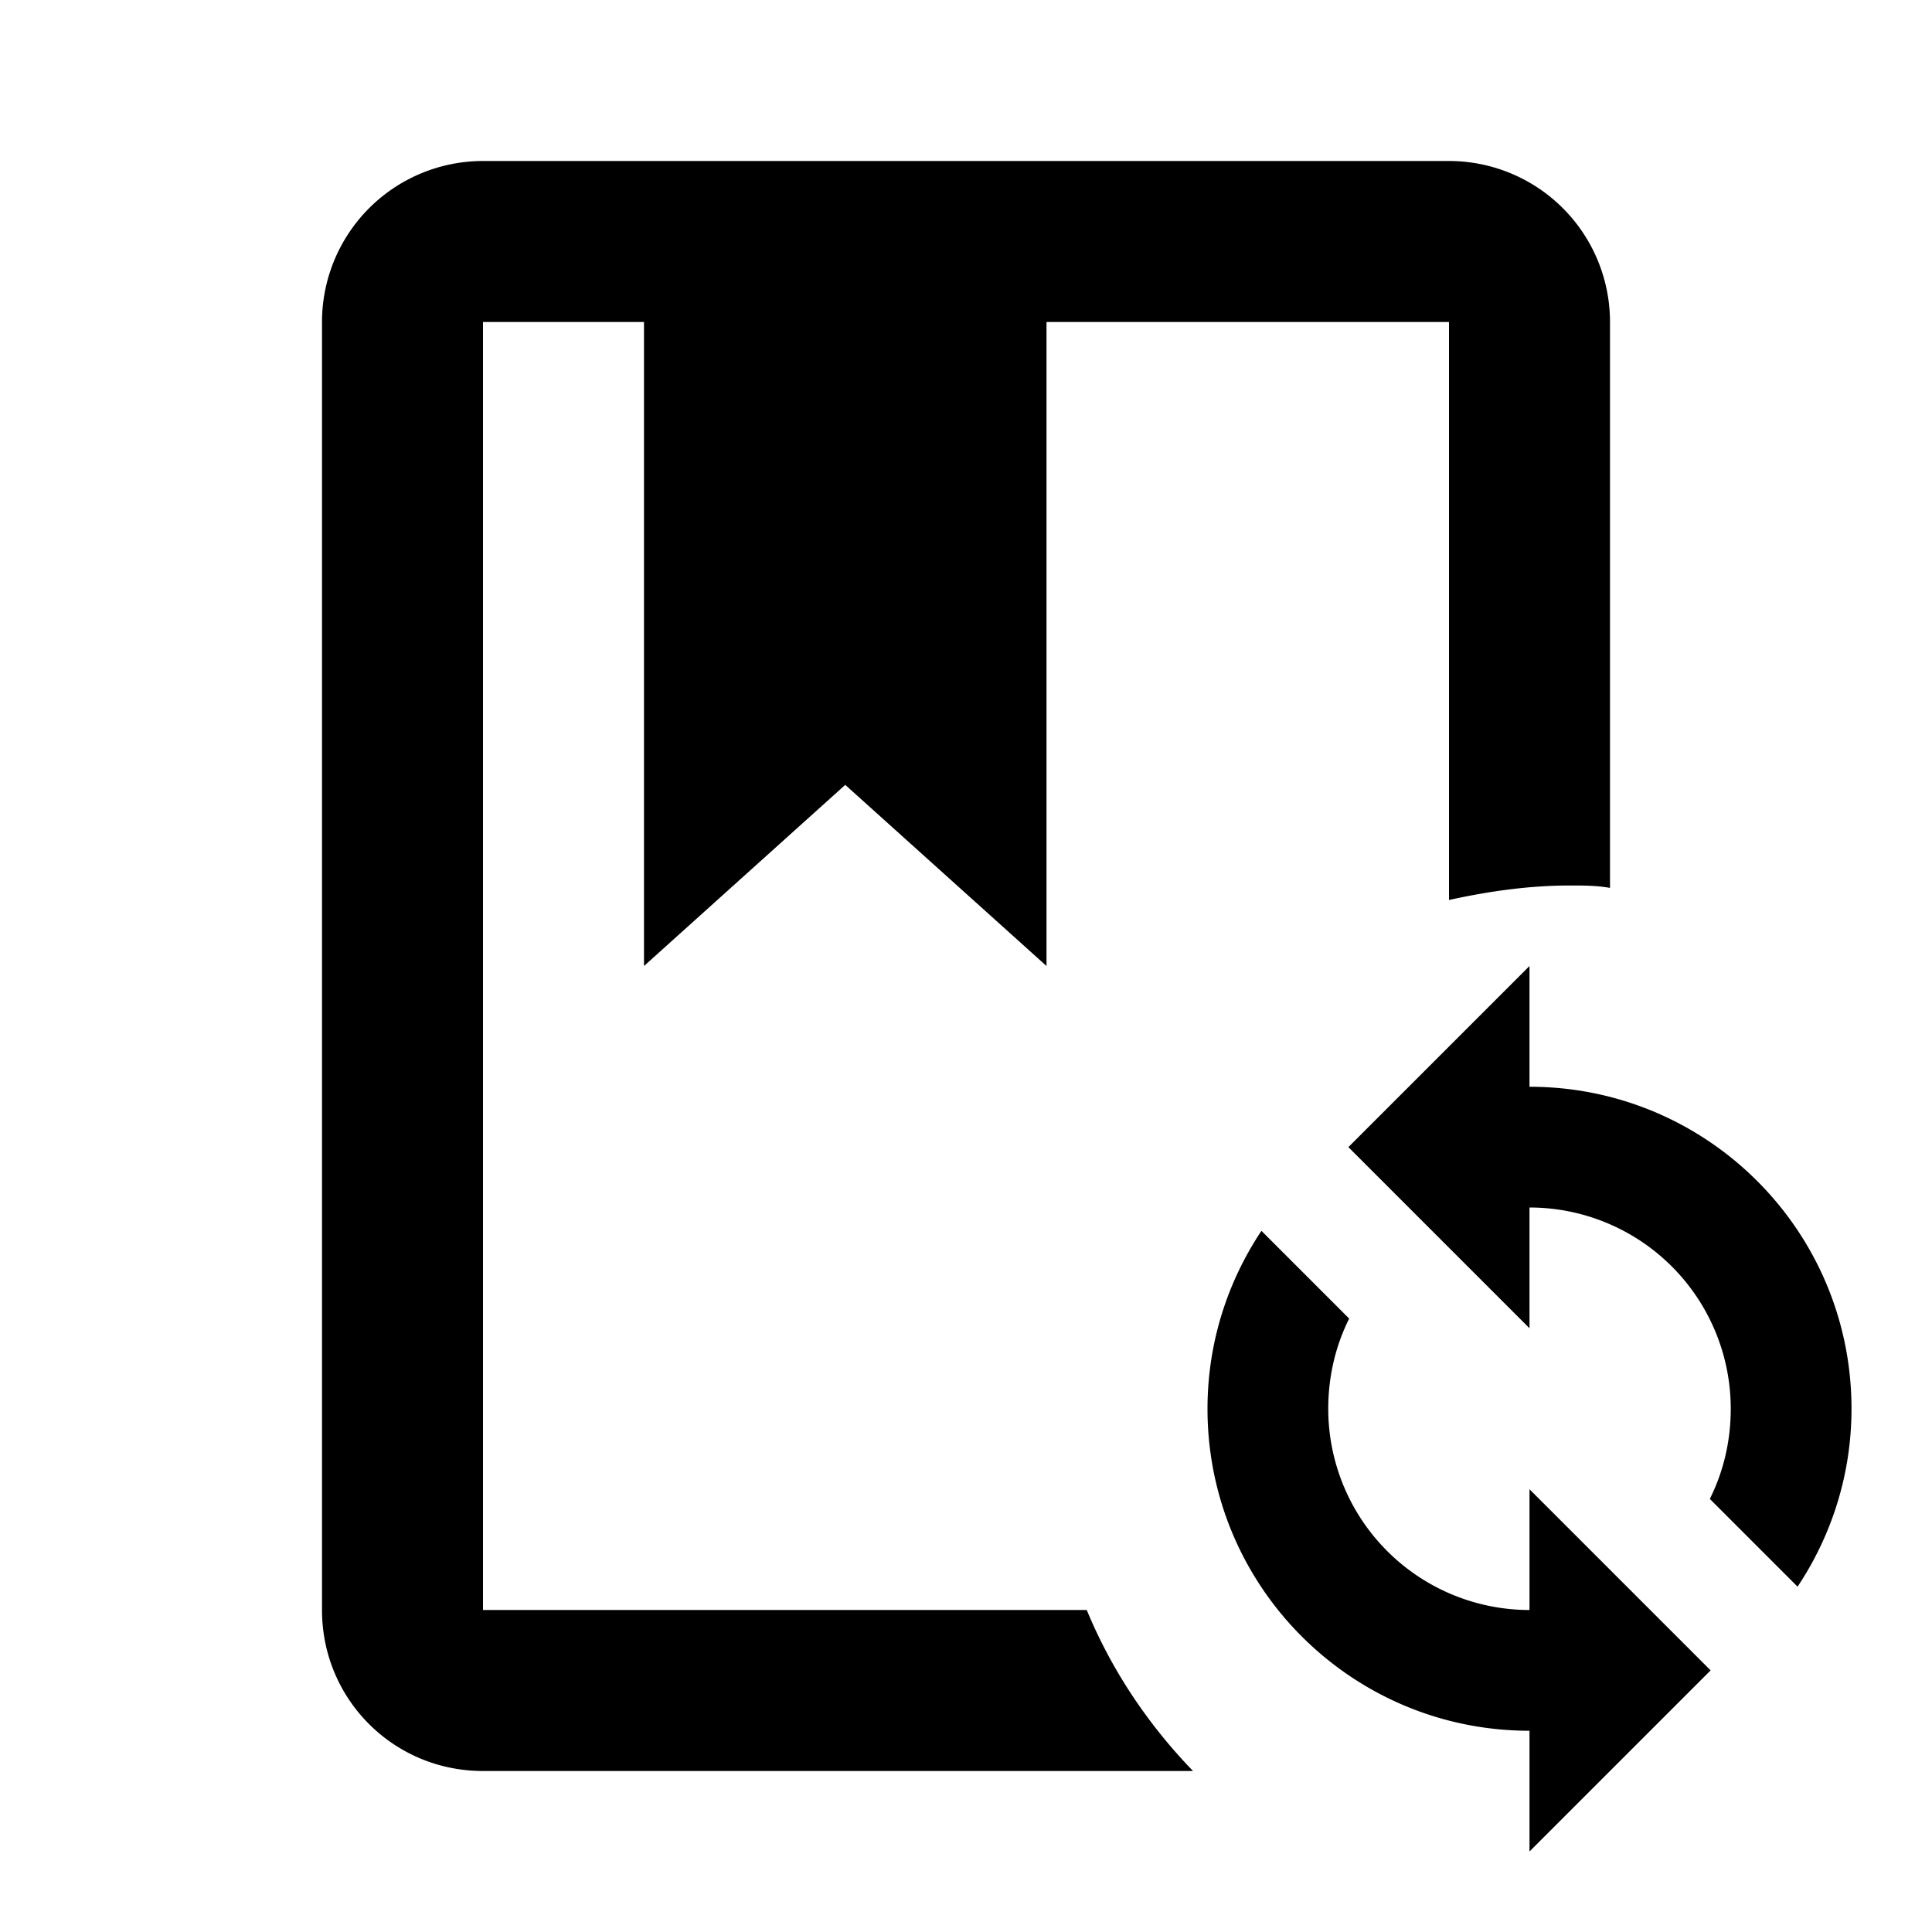 <svg xmlns="http://www.w3.org/2000/svg" viewBox="0 0 24 24"><path fill="currentColor" d="M13.5 20c.31.75.76 1.42 1.32 2H6c-1.11 0-2-.89-2-2V4a2 2 0 0 1 2-2h12a2 2 0 0 1 2 2v7.03c-.16-.03-.33-.03-.5-.03c-.5 0-1 .07-1.5.18V4h-5v8l-2.5-2.25L8 12V4H6v16zm5.5 0a2.5 2.5 0 0 1-2.5-2.5c0-.4.09-.78.26-1.12l-1.09-1.09c-.42.63-.67 1.39-.67 2.21c0 2.21 1.79 4 4 4V23l2.25-2.25L19 18.5zm0-6.5V12l-2.25 2.25L19 16.5V15a2.5 2.5 0 0 1 2.5 2.5c0 .4-.09.78-.26 1.12l1.09 1.09c.42-.63.67-1.39.67-2.21c0-2.21-1.79-4-4-4"/></svg>